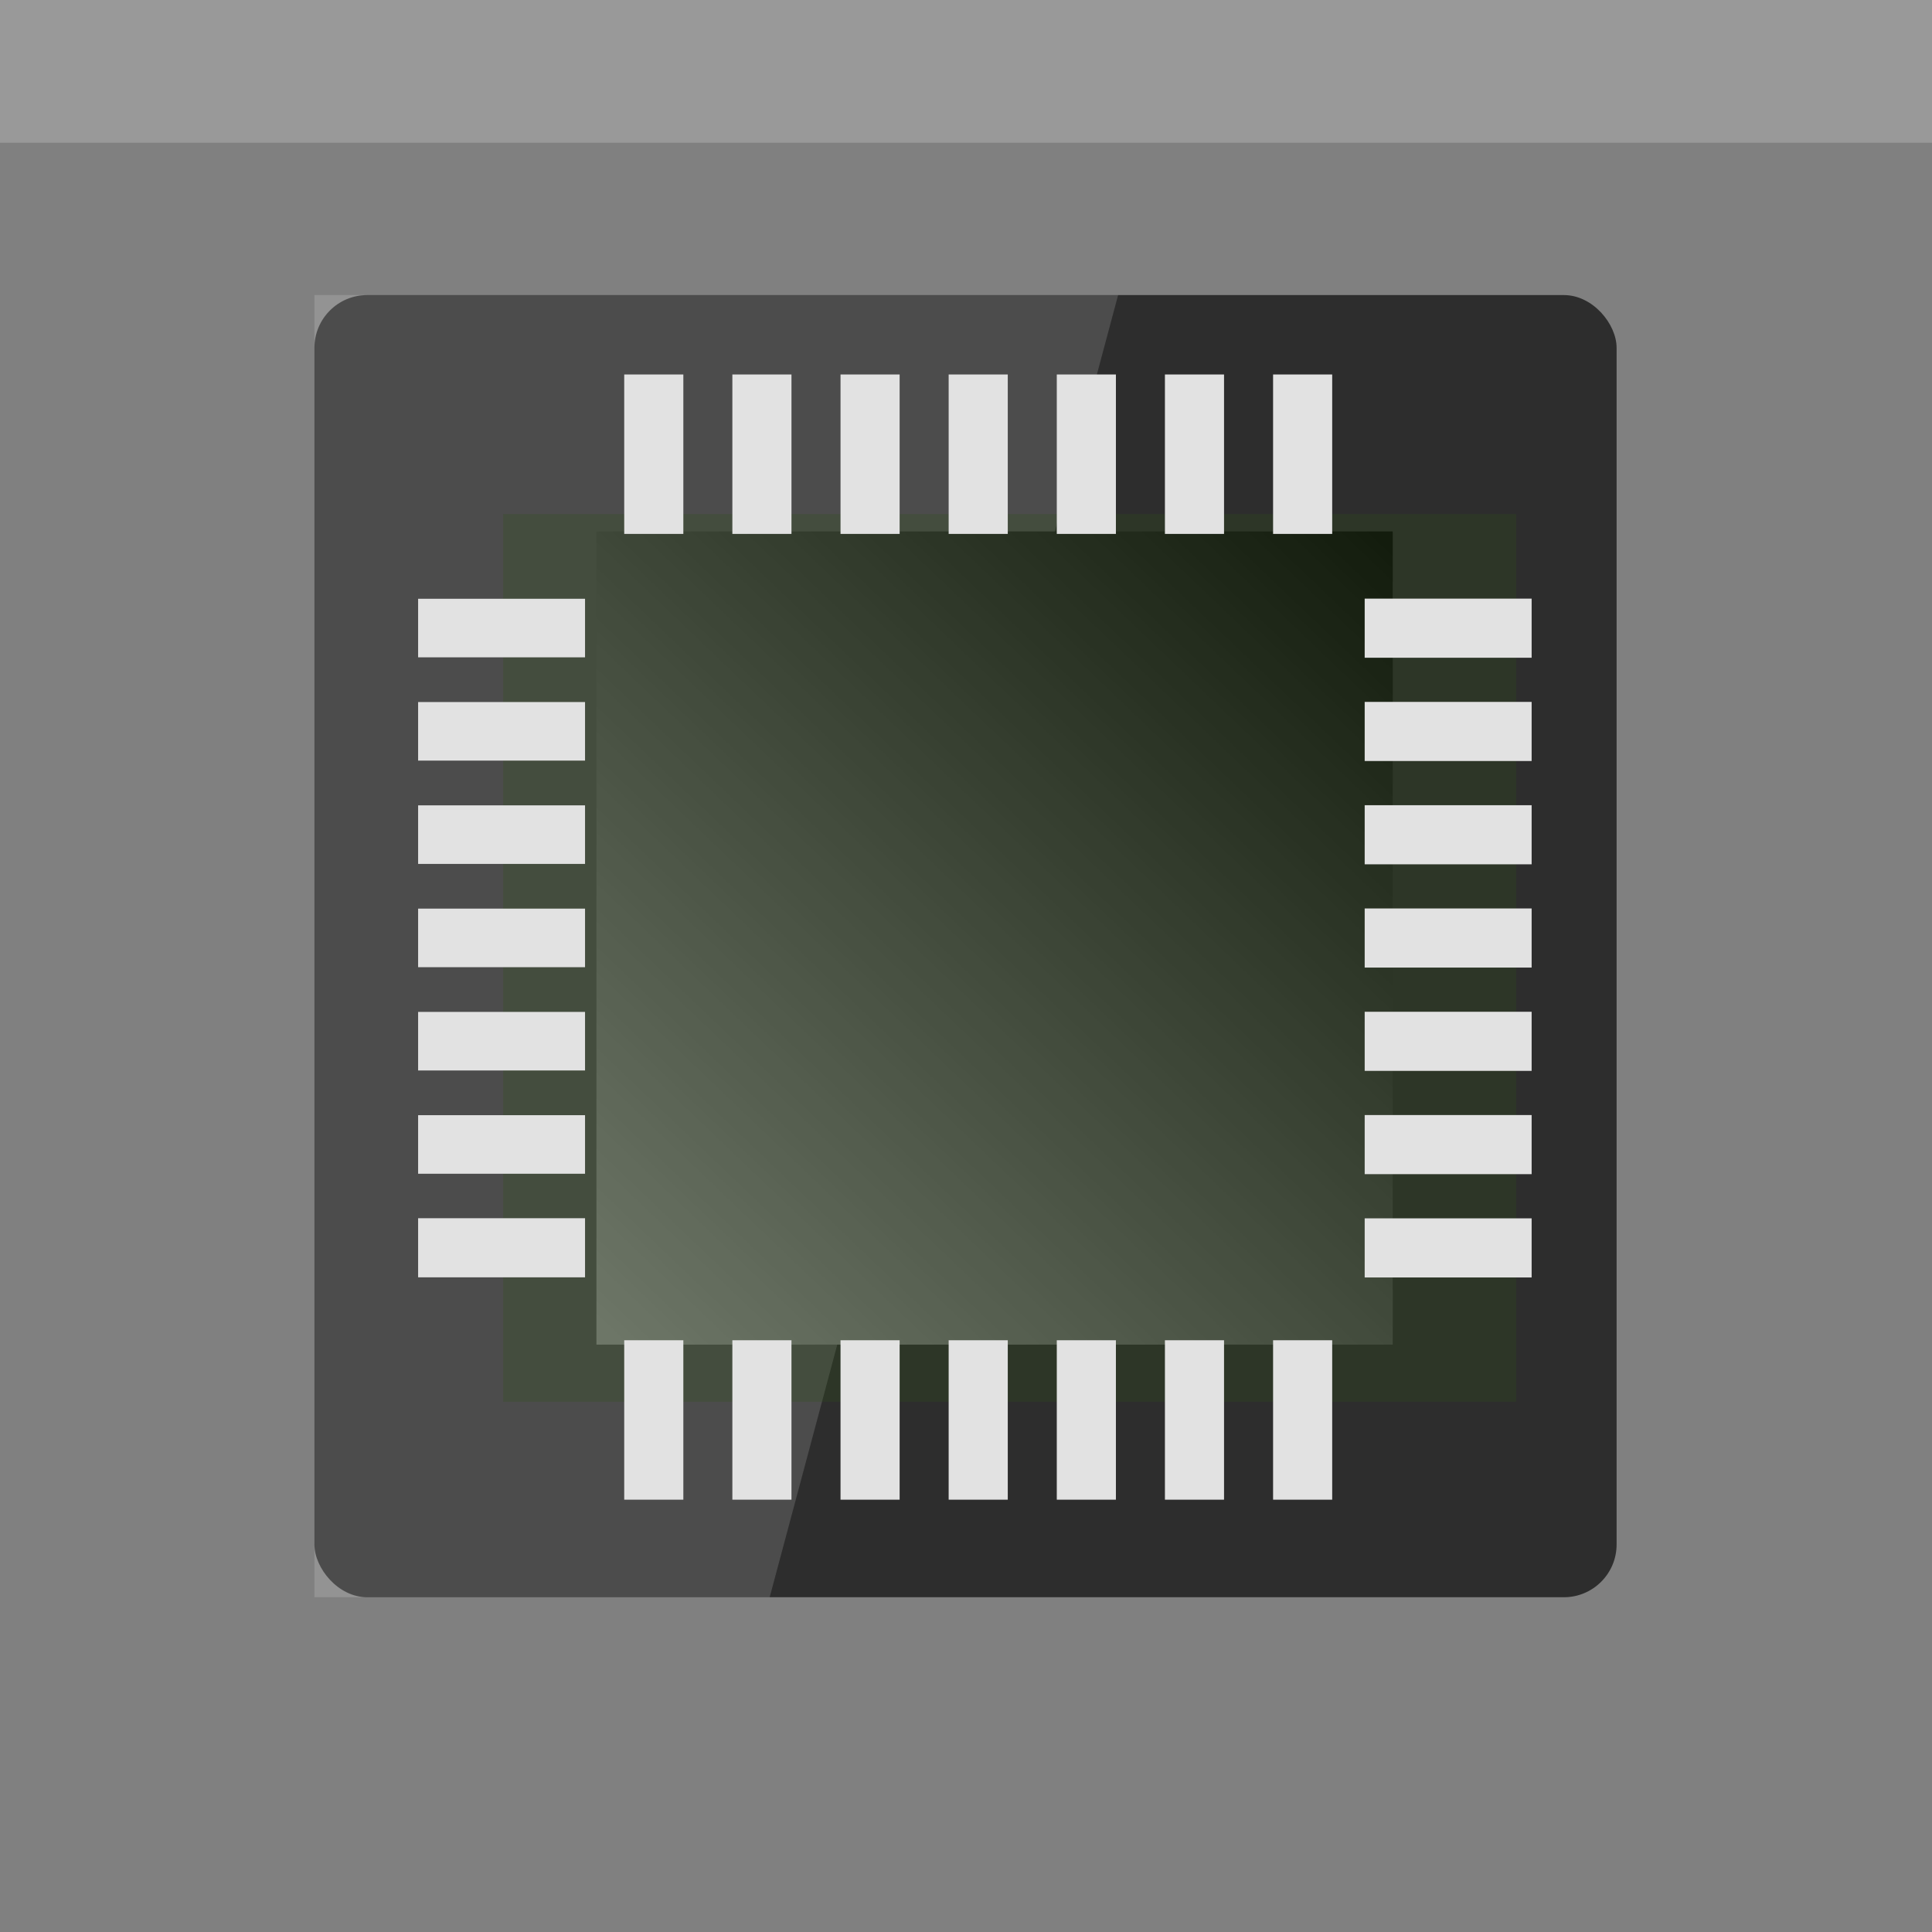 <?xml version="1.0" encoding="UTF-8" standalone="no"?>
<!-- Created with Inkscape (http://www.inkscape.org/) -->

<svg
   xmlns:dc="http://purl.org/dc/elements/1.1/"
   xmlns:cc="http://creativecommons.org/ns#"
   xmlns:rdf="http://www.w3.org/1999/02/22-rdf-syntax-ns#"
   xmlns:svg="http://www.w3.org/2000/svg"
   xmlns="http://www.w3.org/2000/svg"
   xmlns:xlink="http://www.w3.org/1999/xlink"
   xmlns:sodipodi="http://sodipodi.sourceforge.net/DTD/sodipodi-0.dtd"
   xmlns:inkscape="http://www.inkscape.org/namespaces/inkscape"
   width="48"
   height="48"
   id="svg2"
   version="1.1"
   inkscape:version="0.48+devel r12031"
   sodipodi:docname="psensors-tray.svg">
  <rect width="100%" height="100%" fill="#808080" stroke="none"/>
  <defs
     id="defs4">
    <linearGradient
       id="linearGradient3314-2">
      <stop
         id="stop3316-1"
         offset="0"
         style="stop-color:#98c30f;stop-opacity:1" />
      <stop
         id="stop3318-4"
         offset="1"
         style="stop-color:#b2d24a;stop-opacity:1" />
    </linearGradient>
    <linearGradient
       id="linearGradient4124">
      <stop
         id="stop4126"
         offset="0"
         style="stop-color:#000000;stop-opacity:1;" />
      <stop
         id="stop4128"
         offset="1"
         style="stop-color:#ffffff;stop-opacity:1;" />
    </linearGradient>
    <linearGradient
       inkscape:collect="always"
       xlink:href="#linearGradient4124"
       id="linearGradient4713"
       gradientUnits="userSpaceOnUse"
       gradientTransform="matrix(0,7.097,-7.431,0,7666.798,428.546)"
       x1="81.087"
       y1="1027.1"
       x2="89.458"
       y2="1035.471" />
    <linearGradient
       id="linearGradient1444">
      <stop
         id="stop1446"
         offset="0"
         style="stop-color:#000000;stop-opacity:1;" />
      <stop
         id="stop1448"
         offset="1"
         style="stop-color:#ffffff;stop-opacity:1;" />
    </linearGradient>
    <linearGradient
       id="linearGradient1451">
      <stop
         id="stop1453"
         offset="0"
         style="stop-color:#000000;stop-opacity:1;" />
      <stop
         id="stop1455"
         offset="1"
         style="stop-color:#ffffff;stop-opacity:1;" />
    </linearGradient>
    <linearGradient
       id="linearGradient1458">
      <stop
         id="stop1460"
         offset="0"
         style="stop-color:#000000;stop-opacity:1;" />
      <stop
         id="stop1462"
         offset="1"
         style="stop-color:#ffffff;stop-opacity:1;" />
    </linearGradient>
    <linearGradient
       id="linearGradient1465">
      <stop
         id="stop1467"
         offset="0"
         style="stop-color:#000000;stop-opacity:1;" />
      <stop
         id="stop1469"
         offset="1"
         style="stop-color:#ffffff;stop-opacity:1;" />
    </linearGradient>
    <linearGradient
       id="linearGradient1472">
      <stop
         id="stop1474"
         offset="0"
         style="stop-color:#000000;stop-opacity:1;" />
      <stop
         id="stop1476"
         offset="1"
         style="stop-color:#ffffff;stop-opacity:1;" />
    </linearGradient>
    <linearGradient
       id="linearGradient1479">
      <stop
         id="stop1481"
         offset="0"
         style="stop-color:#000000;stop-opacity:1;" />
      <stop
         id="stop1483"
         offset="1"
         style="stop-color:#ffffff;stop-opacity:1;" />
    </linearGradient>
    <linearGradient
       id="linearGradient1486">
      <stop
         id="stop1488"
         offset="0"
         style="stop-color:#000000;stop-opacity:1;" />
      <stop
         id="stop1490"
         offset="1"
         style="stop-color:#ffffff;stop-opacity:1;" />
    </linearGradient>
    <linearGradient
       id="linearGradient1493">
      <stop
         id="stop1495"
         offset="0"
         style="stop-color:#000000;stop-opacity:1;" />
      <stop
         id="stop1497"
         offset="1"
         style="stop-color:#ffffff;stop-opacity:1;" />
    </linearGradient>
    <linearGradient
       id="linearGradient1500">
      <stop
         id="stop1502"
         offset="0"
         style="stop-color:#000000;stop-opacity:1;" />
      <stop
         id="stop1504"
         offset="1"
         style="stop-color:#ffffff;stop-opacity:1;" />
    </linearGradient>
    <linearGradient
       id="linearGradient1507">
      <stop
         id="stop1509"
         offset="0"
         style="stop-color:#000000;stop-opacity:1;" />
      <stop
         id="stop1511"
         offset="1"
         style="stop-color:#ffffff;stop-opacity:1;" />
    </linearGradient>
    <linearGradient
       id="linearGradient1514">
      <stop
         id="stop1516"
         offset="0"
         style="stop-color:#000000;stop-opacity:1;" />
      <stop
         id="stop1518"
         offset="1"
         style="stop-color:#ffffff;stop-opacity:1;" />
    </linearGradient>
    <linearGradient
       id="linearGradient1521">
      <stop
         id="stop1523"
         offset="0"
         style="stop-color:#000000;stop-opacity:1;" />
      <stop
         id="stop1525"
         offset="1"
         style="stop-color:#ffffff;stop-opacity:1;" />
    </linearGradient>
  </defs>
  <sodipodi:namedview
     id="base"
     pagecolor="#ffffff"
     bordercolor="#666666"
     borderopacity="1.0"
     inkscape:pageopacity="0.0"
     inkscape:pageshadow="2"
     inkscape:zoom="5.12"
     inkscape:cx="-30.660156"
     inkscape:cy="17.20434"
     inkscape:document-units="px"
     inkscape:current-layer="layer1"
     showgrid="false"
     inkscape:window-width="1920"
     inkscape:window-height="1035"
     inkscape:window-x="0"
     inkscape:window-y="24"
     inkscape:window-maximized="1" />
  <g
     inkscape:label="Capa 1"
     inkscape:groupmode="layer"
     id="layer1"
     transform="translate(0,-1004.362)">
    <path
       style="fill:#ffffff;fill-opacity:0.2;stroke:none"
       d="m -9.055,1008.727 0,-13.534 6.146,-1.573 0,-18.524 70.291,0 0,24.198 15.889,0 0,8.613 -83.308,0 L -0.037,1008.777 Z"
       id="path1236"
       inkscape:connector-curvature="0" />
    <g
       id="g1476"
       transform="matrix(0.674,0,0,0.674,7.812,334.753)">
      <rect
         ry="1.945"
         y="1004.362"
         x="0"
         height="48"
         width="48"
         id="rect2991"
         style="fill:#2d2d2d;fill-opacity:1;stroke:none" />
      <path
         id="rect3790"
         d="m 0,1004.362 0,48 16.781,0 12.844,-48 L 0,1004.362 Z"
         style="opacity:0.15;fill:#ffffff;fill-opacity:1;stroke:none"
         inkscape:connector-curvature="0" />
      <path
         style="fill:url(#linearGradient4713);fill-opacity:1;stroke:none"
         d="m 39.727,1013.074 -29.332,0 0,29.977 29.353,0 C 39.748,1041.592 39.748,1014.543 39.748,1013.074 Z"
         id="path4655"
         inkscape:connector-curvature="0"
         sodipodi:nodetypes="cccccc" />
      <path
         sodipodi:nodetypes="cccccc"
         inkscape:connector-curvature="0"
         id="path1232"
         d="m 44.268,1012.434 -37.311,0 0,32.722 37.339,0 C 44.297,1043.563 44.297,1014.038 44.297,1012.434 Z"
         style="opacity:0.264;fill:#2e5217;fill-opacity:1;stroke:none" />
      <g
         style="fill:#ffffff;fill-opacity:1;stroke:#e2e2e2;stroke-opacity:1"
         id="g1437">
        <path
           style="fill:#ffffff;fill-opacity:1;stroke:#e2e2e2;stroke-width:2.179;stroke-linecap:butt;stroke-linejoin:miter;stroke-miterlimit:4;stroke-opacity:1;stroke-dasharray:none"
           d="m 16.495,1013.166 0,-5.877"
           id="path4659"
           inkscape:connector-curvature="0" />
        <path
           inkscape:connector-curvature="0"
           id="path4661"
           d="m 20.482,1013.166 0,-5.877"
           style="fill:#ffffff;fill-opacity:1;stroke:#e2e2e2;stroke-width:2.179;stroke-linecap:butt;stroke-linejoin:miter;stroke-miterlimit:4;stroke-opacity:1;stroke-dasharray:none" />
        <path
           style="fill:#ffffff;fill-opacity:1;stroke:#e2e2e2;stroke-width:2.179;stroke-linecap:butt;stroke-linejoin:miter;stroke-miterlimit:4;stroke-opacity:1;stroke-dasharray:none"
           d="m 24.468,1013.166 0,-5.877"
           id="path4663"
           inkscape:connector-curvature="0" />
        <path
           inkscape:connector-curvature="0"
           id="path4665"
           d="m 28.454,1013.166 0,-5.877"
           style="fill:#ffffff;fill-opacity:1;stroke:#e2e2e2;stroke-width:2.179;stroke-linecap:butt;stroke-linejoin:miter;stroke-miterlimit:4;stroke-opacity:1;stroke-dasharray:none" />
        <path
           style="fill:#ffffff;fill-opacity:1;stroke:#e2e2e2;stroke-width:2.179;stroke-linecap:butt;stroke-linejoin:miter;stroke-miterlimit:4;stroke-opacity:1;stroke-dasharray:none"
           d="m 32.44,1013.166 0,-5.877"
           id="path4667"
           inkscape:connector-curvature="0" />
        <path
           inkscape:connector-curvature="0"
           id="path4669"
           d="m 36.427,1013.166 0,-5.877"
           style="fill:#ffffff;fill-opacity:1;stroke:#e2e2e2;stroke-width:2.179;stroke-linecap:butt;stroke-linejoin:miter;stroke-miterlimit:4;stroke-opacity:1;stroke-dasharray:none" />
        <path
           inkscape:connector-curvature="0"
           id="path4685"
           d="m 38.714,1016.641 6.154,0"
           style="fill:#ffffff;fill-opacity:1;stroke:#e2e2e2;stroke-width:2.179;stroke-linecap:butt;stroke-linejoin:miter;stroke-miterlimit:4;stroke-opacity:1;stroke-dasharray:none" />
        <path
           style="fill:#ffffff;fill-opacity:1;stroke:#e2e2e2;stroke-width:2.179;stroke-linecap:butt;stroke-linejoin:miter;stroke-miterlimit:4;stroke-opacity:1;stroke-dasharray:none"
           d="m 38.714,1020.448 6.154,0"
           id="path4687"
           inkscape:connector-curvature="0" />
        <path
           inkscape:connector-curvature="0"
           id="path4689"
           d="m 38.714,1024.256 6.154,0"
           style="fill:#ffffff;fill-opacity:1;stroke:#e2e2e2;stroke-width:2.179;stroke-linecap:butt;stroke-linejoin:miter;stroke-miterlimit:4;stroke-opacity:1;stroke-dasharray:none" />
        <path
           style="fill:#ffffff;fill-opacity:1;stroke:#e2e2e2;stroke-width:2.179;stroke-linecap:butt;stroke-linejoin:miter;stroke-miterlimit:4;stroke-opacity:1;stroke-dasharray:none"
           d="m 38.714,1028.062 6.154,0"
           id="path4691"
           inkscape:connector-curvature="0" />
        <path
           inkscape:connector-curvature="0"
           id="path4693"
           d="m 38.714,1031.87 6.154,0"
           style="fill:#ffffff;fill-opacity:1;stroke:#e2e2e2;stroke-width:2.179;stroke-linecap:butt;stroke-linejoin:miter;stroke-miterlimit:4;stroke-opacity:1;stroke-dasharray:none" />
        <path
           style="fill:#ffffff;fill-opacity:1;stroke:#e2e2e2;stroke-width:2.179;stroke-linecap:butt;stroke-linejoin:miter;stroke-miterlimit:4;stroke-opacity:1;stroke-dasharray:none"
           d="m 38.714,1035.677 6.154,0"
           id="path4695"
           inkscape:connector-curvature="0" />
        <path
           inkscape:connector-curvature="0"
           id="path4697"
           d="m 38.714,1039.485 6.154,0"
           style="fill:#ffffff;fill-opacity:1;stroke:#e2e2e2;stroke-width:2.179;stroke-linecap:butt;stroke-linejoin:miter;stroke-miterlimit:4;stroke-opacity:1;stroke-dasharray:none" />
        <path
           inkscape:connector-curvature="0"
           id="path4657"
           d="m 12.509,1013.166 0,-5.877"
           style="fill:#ffffff;fill-opacity:1;stroke:#e2e2e2;stroke-width:2.179;stroke-linecap:butt;stroke-linejoin:miter;stroke-miterlimit:4;stroke-opacity:1;stroke-dasharray:none" />
        <path
           style="fill:#ffffff;fill-opacity:1;stroke:#e2e2e2;stroke-width:2.159;stroke-linecap:butt;stroke-linejoin:miter;stroke-miterlimit:4;stroke-opacity:1;stroke-dasharray:none"
           d="m 3.822,1016.636 6.153,0"
           id="path4671"
           inkscape:connector-curvature="0" />
        <path
           inkscape:connector-curvature="0"
           id="path4673"
           d="m 3.822,1020.443 6.153,0"
           style="fill:#ffffff;fill-opacity:1;stroke:#e2e2e2;stroke-width:2.159;stroke-linecap:butt;stroke-linejoin:miter;stroke-miterlimit:4;stroke-opacity:1;stroke-dasharray:none" />
        <path
           style="fill:#ffffff;fill-opacity:1;stroke:#e2e2e2;stroke-width:2.159;stroke-linecap:butt;stroke-linejoin:miter;stroke-miterlimit:4;stroke-opacity:1;stroke-dasharray:none"
           d="m 3.822,1024.251 6.153,0"
           id="path4675"
           inkscape:connector-curvature="0" />
        <path
           inkscape:connector-curvature="0"
           id="path4677"
           d="m 3.822,1028.058 6.153,0"
           style="fill:#ffffff;fill-opacity:1;stroke:#e2e2e2;stroke-width:2.159;stroke-linecap:butt;stroke-linejoin:miter;stroke-miterlimit:4;stroke-opacity:1;stroke-dasharray:none" />
        <path
           style="fill:#ffffff;fill-opacity:1;stroke:#e2e2e2;stroke-width:2.159;stroke-linecap:butt;stroke-linejoin:miter;stroke-miterlimit:4;stroke-opacity:1;stroke-dasharray:none"
           d="m 3.822,1031.865 6.153,0"
           id="path4679"
           inkscape:connector-curvature="0" />
        <path
           inkscape:connector-curvature="0"
           id="path4681"
           d="m 3.822,1035.672 6.153,0"
           style="fill:#ffffff;fill-opacity:1;stroke:#e2e2e2;stroke-width:2.159;stroke-linecap:butt;stroke-linejoin:miter;stroke-miterlimit:4;stroke-opacity:1;stroke-dasharray:none" />
        <path
           style="fill:#ffffff;fill-opacity:1;stroke:#e2e2e2;stroke-width:2.179;stroke-linecap:butt;stroke-linejoin:miter;stroke-miterlimit:4;stroke-opacity:1;stroke-dasharray:none"
           d="m 12.509,1048.766 0,-5.877"
           id="path4699"
           inkscape:connector-curvature="0" />
        <path
           inkscape:connector-curvature="0"
           id="path4701"
           d="m 16.495,1048.766 0,-5.877"
           style="fill:#ffffff;fill-opacity:1;stroke:#e2e2e2;stroke-width:2.179;stroke-linecap:butt;stroke-linejoin:miter;stroke-miterlimit:4;stroke-opacity:1;stroke-dasharray:none" />
        <path
           style="fill:#ffffff;fill-opacity:1;stroke:#e2e2e2;stroke-width:2.179;stroke-linecap:butt;stroke-linejoin:miter;stroke-miterlimit:4;stroke-opacity:1;stroke-dasharray:none"
           d="m 20.482,1048.766 0,-5.877"
           id="path4703"
           inkscape:connector-curvature="0" />
        <path
           inkscape:connector-curvature="0"
           id="path4705"
           d="m 24.468,1048.766 0,-5.877"
           style="fill:#ffffff;fill-opacity:1;stroke:#e2e2e2;stroke-width:2.179;stroke-linecap:butt;stroke-linejoin:miter;stroke-miterlimit:4;stroke-opacity:1;stroke-dasharray:none" />
        <path
           style="fill:#ffffff;fill-opacity:1;stroke:#e2e2e2;stroke-width:2.179;stroke-linecap:butt;stroke-linejoin:miter;stroke-miterlimit:4;stroke-opacity:1;stroke-dasharray:none"
           d="m 28.454,1048.766 0,-5.877"
           id="path4707"
           inkscape:connector-curvature="0" />
        <path
           inkscape:connector-curvature="0"
           id="path4709"
           d="m 32.44,1048.766 0,-5.877"
           style="fill:#ffffff;fill-opacity:1;stroke:#e2e2e2;stroke-width:2.179;stroke-linecap:butt;stroke-linejoin:miter;stroke-miterlimit:4;stroke-opacity:1;stroke-dasharray:none" />
        <path
           style="fill:#ffffff;fill-opacity:1;stroke:#e2e2e2;stroke-width:2.179;stroke-linecap:butt;stroke-linejoin:miter;stroke-miterlimit:4;stroke-opacity:1;stroke-dasharray:none"
           d="m 36.427,1048.766 0,-5.877"
           id="path4711"
           inkscape:connector-curvature="0" />
        <path
           style="fill:#ffffff;fill-opacity:1;stroke:#e2e2e2;stroke-width:2.179;stroke-linecap:butt;stroke-linejoin:miter;stroke-miterlimit:4;stroke-opacity:1;stroke-dasharray:none"
           d="m 3.822,1039.48 6.153,0"
           id="path4683"
           inkscape:connector-curvature="0" />
      </g>
    </g>
  </g>
</svg>
